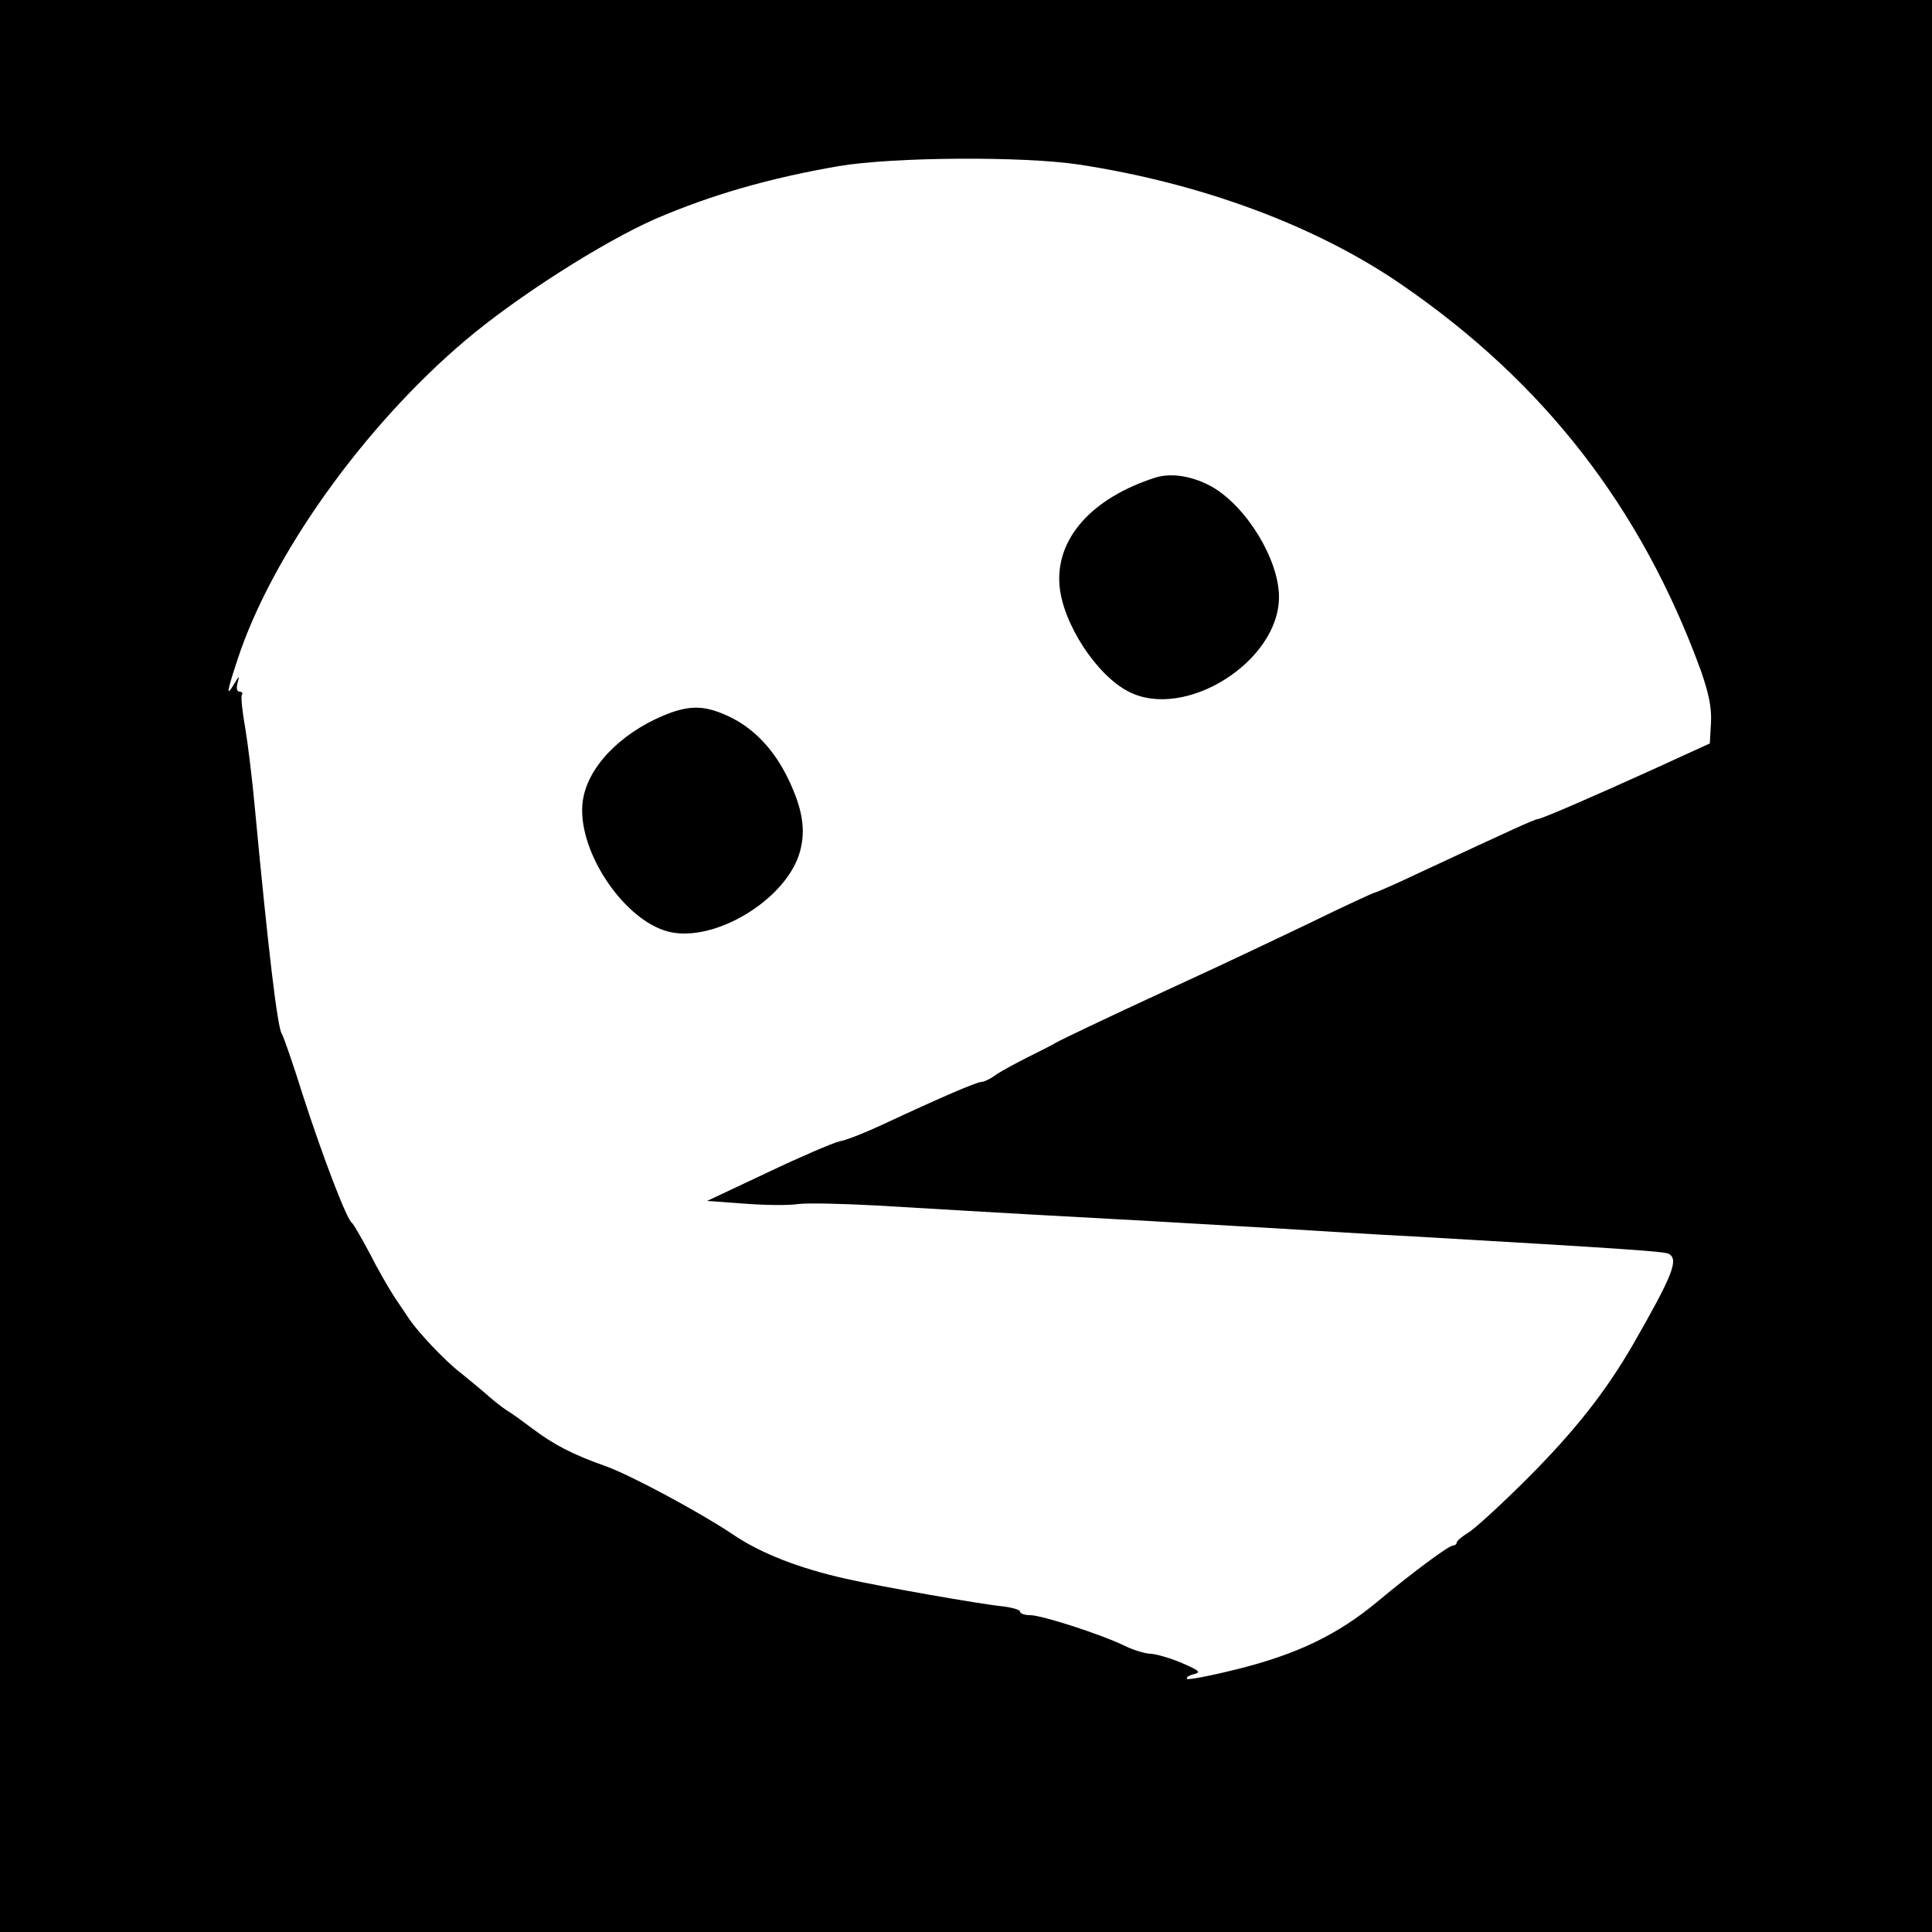 <?xml version="1.0" standalone="no"?>
<!DOCTYPE svg PUBLIC "-//W3C//DTD SVG 20010904//EN"
 "http://www.w3.org/TR/2001/REC-SVG-20010904/DTD/svg10.dtd">
<svg version="1.0" xmlns="http://www.w3.org/2000/svg"
 width="500pt" height="500pt" viewBox="0 0 500 500"
 preserveAspectRatio="xMidYMid meet">

<g transform="translate(0,500) scale(0.1,-0.1)"
fill="#000000" stroke="none">
<path d="M0 2500 l0 -2500 2500 0 2500 0 0 2500 0 2500 -2500 0 -2500 0 0
-2500z m2793 2074 c315 -48 612 -158 832 -309 371 -254 623 -579 777 -1001 21
-61 28 -96 26 -135 l-3 -53 -140 -64 c-165 -75 -297 -132 -306 -132 -7 0 -68
-28 -300 -136 -63 -30 -118 -54 -121 -54 -3 0 -79 -35 -169 -79 -157 -75 -214
-102 -379 -178 -143 -66 -265 -124 -280 -133 -8 -5 -40 -21 -70 -36 -30 -15
-67 -35 -82 -45 -14 -11 -32 -19 -38 -19 -12 0 -103 -39 -255 -110 -45 -21
-95 -41 -113 -44 -17 -4 -101 -40 -187 -81 l-155 -73 96 -7 c52 -4 115 -5 140
-1 24 3 117 1 206 -4 318 -19 516 -30 703 -40 105 -6 260 -15 345 -20 85 -5
238 -15 340 -20 552 -32 650 -39 659 -45 26 -15 10 -55 -93 -235 -72 -124
-152 -225 -274 -347 -68 -68 -137 -131 -153 -140 -16 -10 -29 -21 -29 -25 0
-4 -5 -8 -10 -8 -11 0 -105 -70 -194 -144 -103 -86 -208 -137 -365 -176 -68
-17 -126 -28 -129 -25 -3 3 4 9 17 12 20 5 16 9 -30 29 -30 13 -66 23 -80 24
-14 0 -44 9 -67 20 -61 30 -216 80 -246 80 -14 0 -26 4 -26 9 0 5 -21 11 -47
14 -59 6 -314 51 -403 71 -121 27 -222 66 -295 116 -82 55 -260 151 -326 175
-88 31 -135 56 -190 97 -24 18 -55 41 -69 49 -14 9 -38 29 -55 44 -16 14 -46
38 -64 53 -39 30 -107 102 -131 137 -8 12 -27 40 -41 61 -14 22 -43 72 -63
112 -21 39 -41 74 -45 77 -13 7 -76 172 -127 330 -26 83 -51 155 -55 160 -11
17 -35 217 -70 590 -6 66 -17 156 -24 199 -8 44 -12 83 -9 88 3 4 0 8 -6 8 -7
0 -9 9 -5 23 5 20 5 20 -9 -3 -21 -35 -20 -24 9 64 88 268 325 601 588 824
133 113 356 255 492 315 146 63 296 106 475 137 142 24 479 26 623 4z"/>
<path d="M2990 3764 c-165 -53 -258 -158 -248 -279 8 -98 96 -233 179 -275
146 -75 389 78 389 245 0 96 -83 233 -173 285 -50 28 -105 37 -147 24z"/>
<path d="M1737 3156 c-115 -42 -206 -127 -226 -214 -31 -128 106 -337 233
-356 121 -18 293 92 326 209 16 57 7 112 -30 189 -37 77 -90 132 -154 162 -58
27 -94 29 -149 10z"/>
</g>
</svg>
